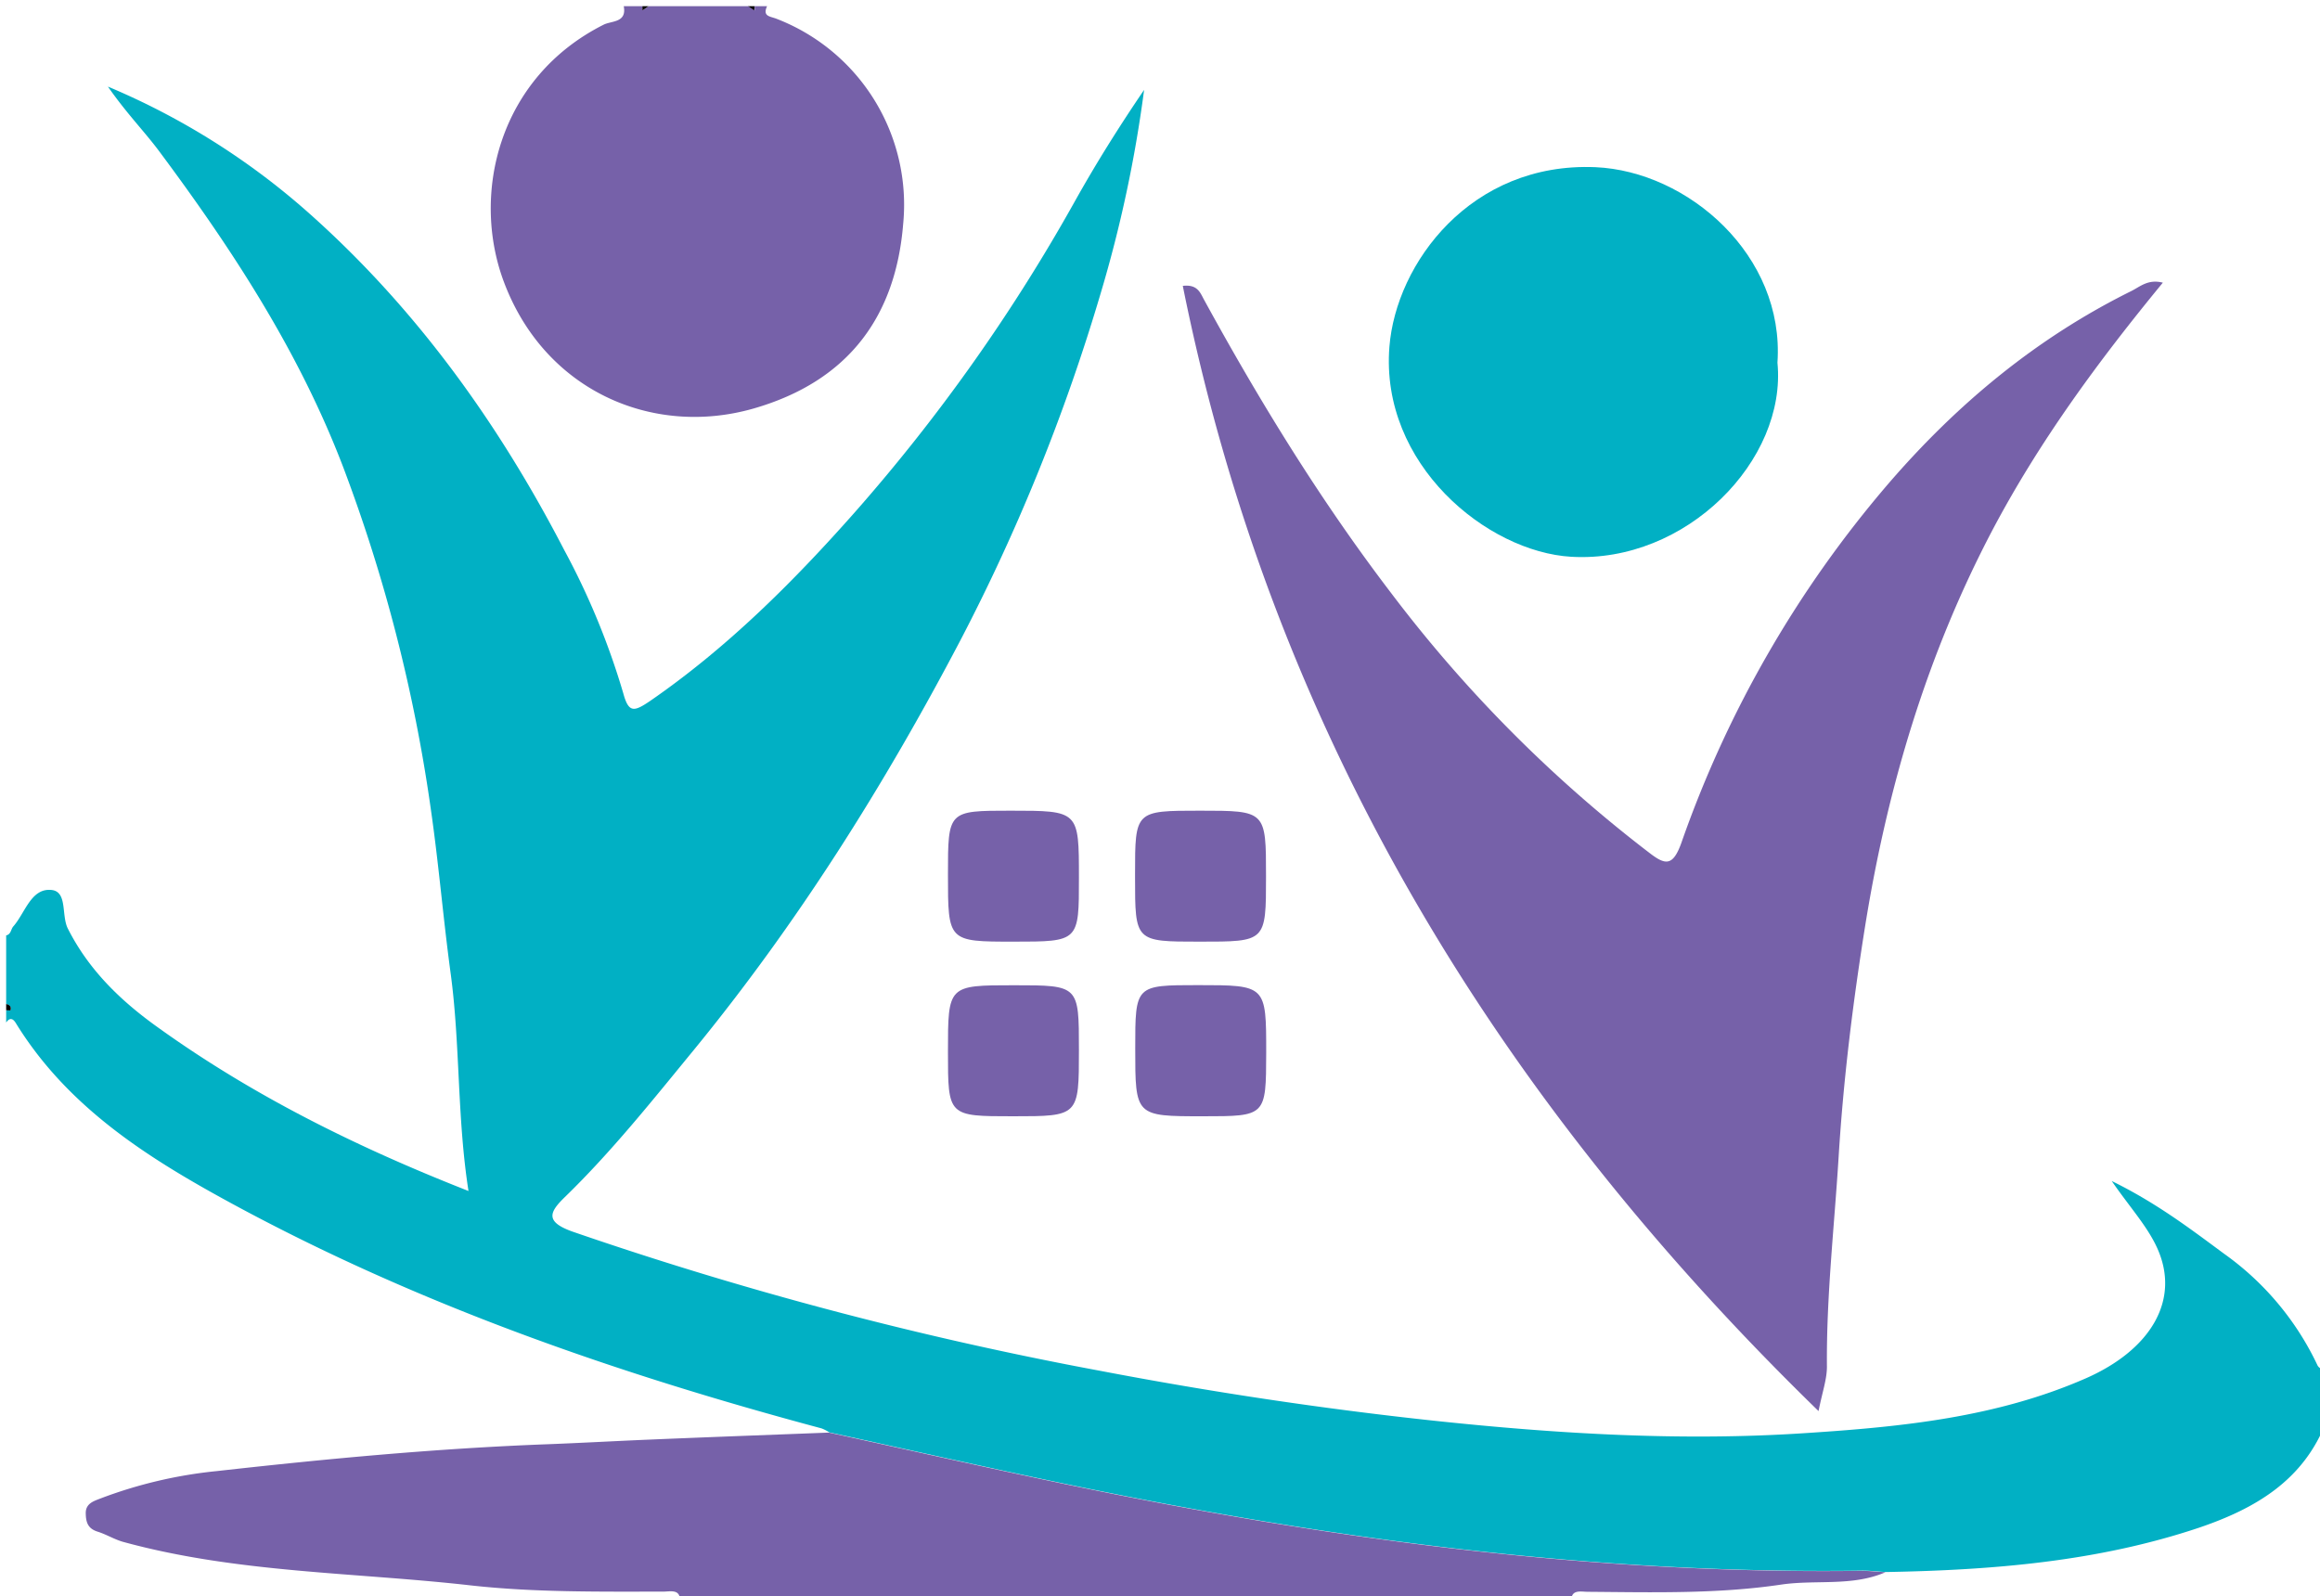 <?xml version="1.0" encoding="utf-8"?><svg id="Layer_1" data-name="Layer 1" xmlns="http://www.w3.org/2000/svg" viewBox="0 0 376.6 259.17"><defs><style>.cls-1{fill:#01b0c4;}.cls-2{fill:#7661a9;}.cls-3{fill:#010001;}</style></defs><title>logo-care-direct</title><path class="cls-1" d="M1,151.86c.8-.18.76-1,1.15-1.45,1.94-2.19,2.88-6.26,6.2-5.93,2.64.26,1.58,4.13,2.66,6.26,3.34,6.62,8.41,11.57,14.27,15.8,15.51,11.2,32.48,19.63,50.77,26.81-1.87-12-1.33-23.7-2.89-35.28-1.21-8.88-1.94-17.84-3.23-26.74A259.1,259.1,0,0,0,55.7,75.81c-7.17-18.76-18-35.33-29.87-51.27-2.42-3.24-5.29-6.14-8.31-10.48a117.68,117.68,0,0,1,33,20.87C67.74,50.34,81,68.85,91.56,89.24a120.23,120.23,0,0,1,9.62,23.33c.87,3.19,1.73,3,4.33,1.24,12.53-8.64,23.26-19.35,33.22-30.61a290.69,290.69,0,0,0,35.8-50.61c3.44-6.15,7.19-12.12,11.19-18a211,211,0,0,1-7.07,33.09,314.53,314.53,0,0,1-22.83,56.42c-12.34,23.5-26.44,45.92-43.33,66.52-6.68,8.14-13.22,16.36-20.79,23.71-2.51,2.44-3.28,4,1.22,5.61a598.63,598.63,0,0,0,85.65,22.6c17.89,3.42,36,6.15,54.07,8.09,20.18,2.15,40.55,3.38,60.82,2,15.29-1,30.67-2.54,45.09-8.85,10.57-4.63,15.49-12.76,11.58-21.26-1.61-3.5-4.36-6.48-7.34-10.79,7.29,3.58,12.72,7.73,18.23,11.8a46.58,46.58,0,0,1,15.19,18.16,1.19,1.19,0,0,0,.79.57c.17,0,.41-.36.62-.56v3c-.25,0-.69,0-.71,0-.17.58.17.86.71,1v5.06C373.93,240.39,366,244.94,357,248c-16.5,5.54-33.62,6.9-50.87,7.21-1.34-.08-2.68-.25-4-.23-43.61.59-86.53-5.17-129.11-14.06-12.82-2.68-25.59-5.58-38.39-8.38a6.63,6.63,0,0,0-1.27-.65C100.16,223,67.89,211.81,37.65,195.4c-13.52-7.34-26.45-15.48-34.89-29C2.5,166,1.9,164.7,1,166v-2c.25,0,.69,0,.71,0,.17-.58-.17-.86-.71-1Z"/><path class="cls-2" d="M110.35,260.18c.26-2.32-1.5-1.79-2.7-1.79-10.39,0-20.79.14-31.15-1-18.87-2.15-38-2-56.53-7.08-1.41-.4-2.71-1.21-4.11-1.65-1.57-.49-1.92-1.48-1.94-3s1.2-1.93,2.2-2.32a73.74,73.74,0,0,1,19.1-4.52c17.86-2,35.74-3.69,53.74-4.36,5.46-.21,11-.52,16.49-.75,9.7-.41,19.41-.76,29.12-1.14,12.8,2.8,25.57,5.7,38.39,8.38,42.58,8.89,85.5,14.65,129.11,14.06,1.34,0,2.68.15,4,.23-5.41,2.34-11.26,1.19-16.88,2-10.38,1.55-20.92,1.26-31.42,1.18-1.2,0-2.92-.5-2.67,1.79Z"/><path class="cls-2" d="M124.52,1c-.79,1.7.52,1.64,1.56,2.06a32.36,32.36,0,0,1,20.53,33.3c-1.19,14.7-8.61,25.5-24.42,30-16.37,4.62-33.81-3-40.4-20.61C76.42,31.4,81,12.54,98,4c1.27-.64,3.78-.29,3.25-3h3l.06.69,1-.69h16.2l1,.69L122.5,1Z"/><path class="cls-3" d="M105.29,1l-1,.69L104.27,1Z"/><path class="cls-3" d="M122.5,1l-.06.69-1-.69Z"/><path class="cls-3" d="M1,163c.54.11.88.39.71,1,0,.08-.46,0-.71,0Z"/><path class="cls-2" d="M351.09,45.89c-10.49,12.75-20,25.7-27.6,40.05-10.65,20.21-17.07,41.76-20.69,64.17-2,12.48-3.56,25-4.34,37.7-.7,11.35-2,22.66-1.9,34.07,0,2.07-.76,4.15-1.36,7.2C242.61,177.91,206.47,118.44,192,46.41c2.3-.27,2.79,1,3.39,2.14,9.09,16.63,19,32.77,30.5,47.82a220.26,220.26,0,0,0,41.87,42.1c2.59,2,3.81,2.19,5.19-1.69A181.3,181.3,0,0,1,306.64,78.4c11.17-12.93,24-23.55,39.31-31.14C347.39,46.55,348.68,45.27,351.09,45.89Z"/><path class="cls-1" d="M288.53,58.88c1.54,15.84-14.81,32.58-33.46,31.51-13.67-.79-31.06-15-29.53-34.1,1.08-13.57,13.24-30,33.44-29.15C274,27.8,289.72,41.45,288.53,58.88Z"/><path class="cls-2" d="M164.53,152.87c-10.65,0-10.65,0-10.65-10.89,0-10.37,0-10.37,10.14-10.37,11.12,0,11.12,0,11.12,10.88C175.15,152.87,175.15,152.87,164.53,152.87Z"/><path class="cls-2" d="M194.79,131.61c10.72,0,10.72,0,10.72,10.67s0,10.59-10.81,10.59c-10.45,0-10.45,0-10.45-10.43v-.5C184.25,131.61,184.25,131.61,194.79,131.61Z"/><path class="cls-2" d="M164.43,181.22c-10.55,0-10.55,0-10.55-10.45,0-10.82,0-10.82,10.71-10.82,10.55,0,10.55,0,10.55,10.44C175.14,181.22,175.14,181.22,164.43,181.22Z"/><path class="cls-2" d="M195.28,181.22c-11,0-11,0-11-11,0-10.29,0-10.29,10.18-10.29,11.08,0,11.08,0,11.08,11C205.51,181.22,205.51,181.22,195.28,181.22Z"/></svg>
